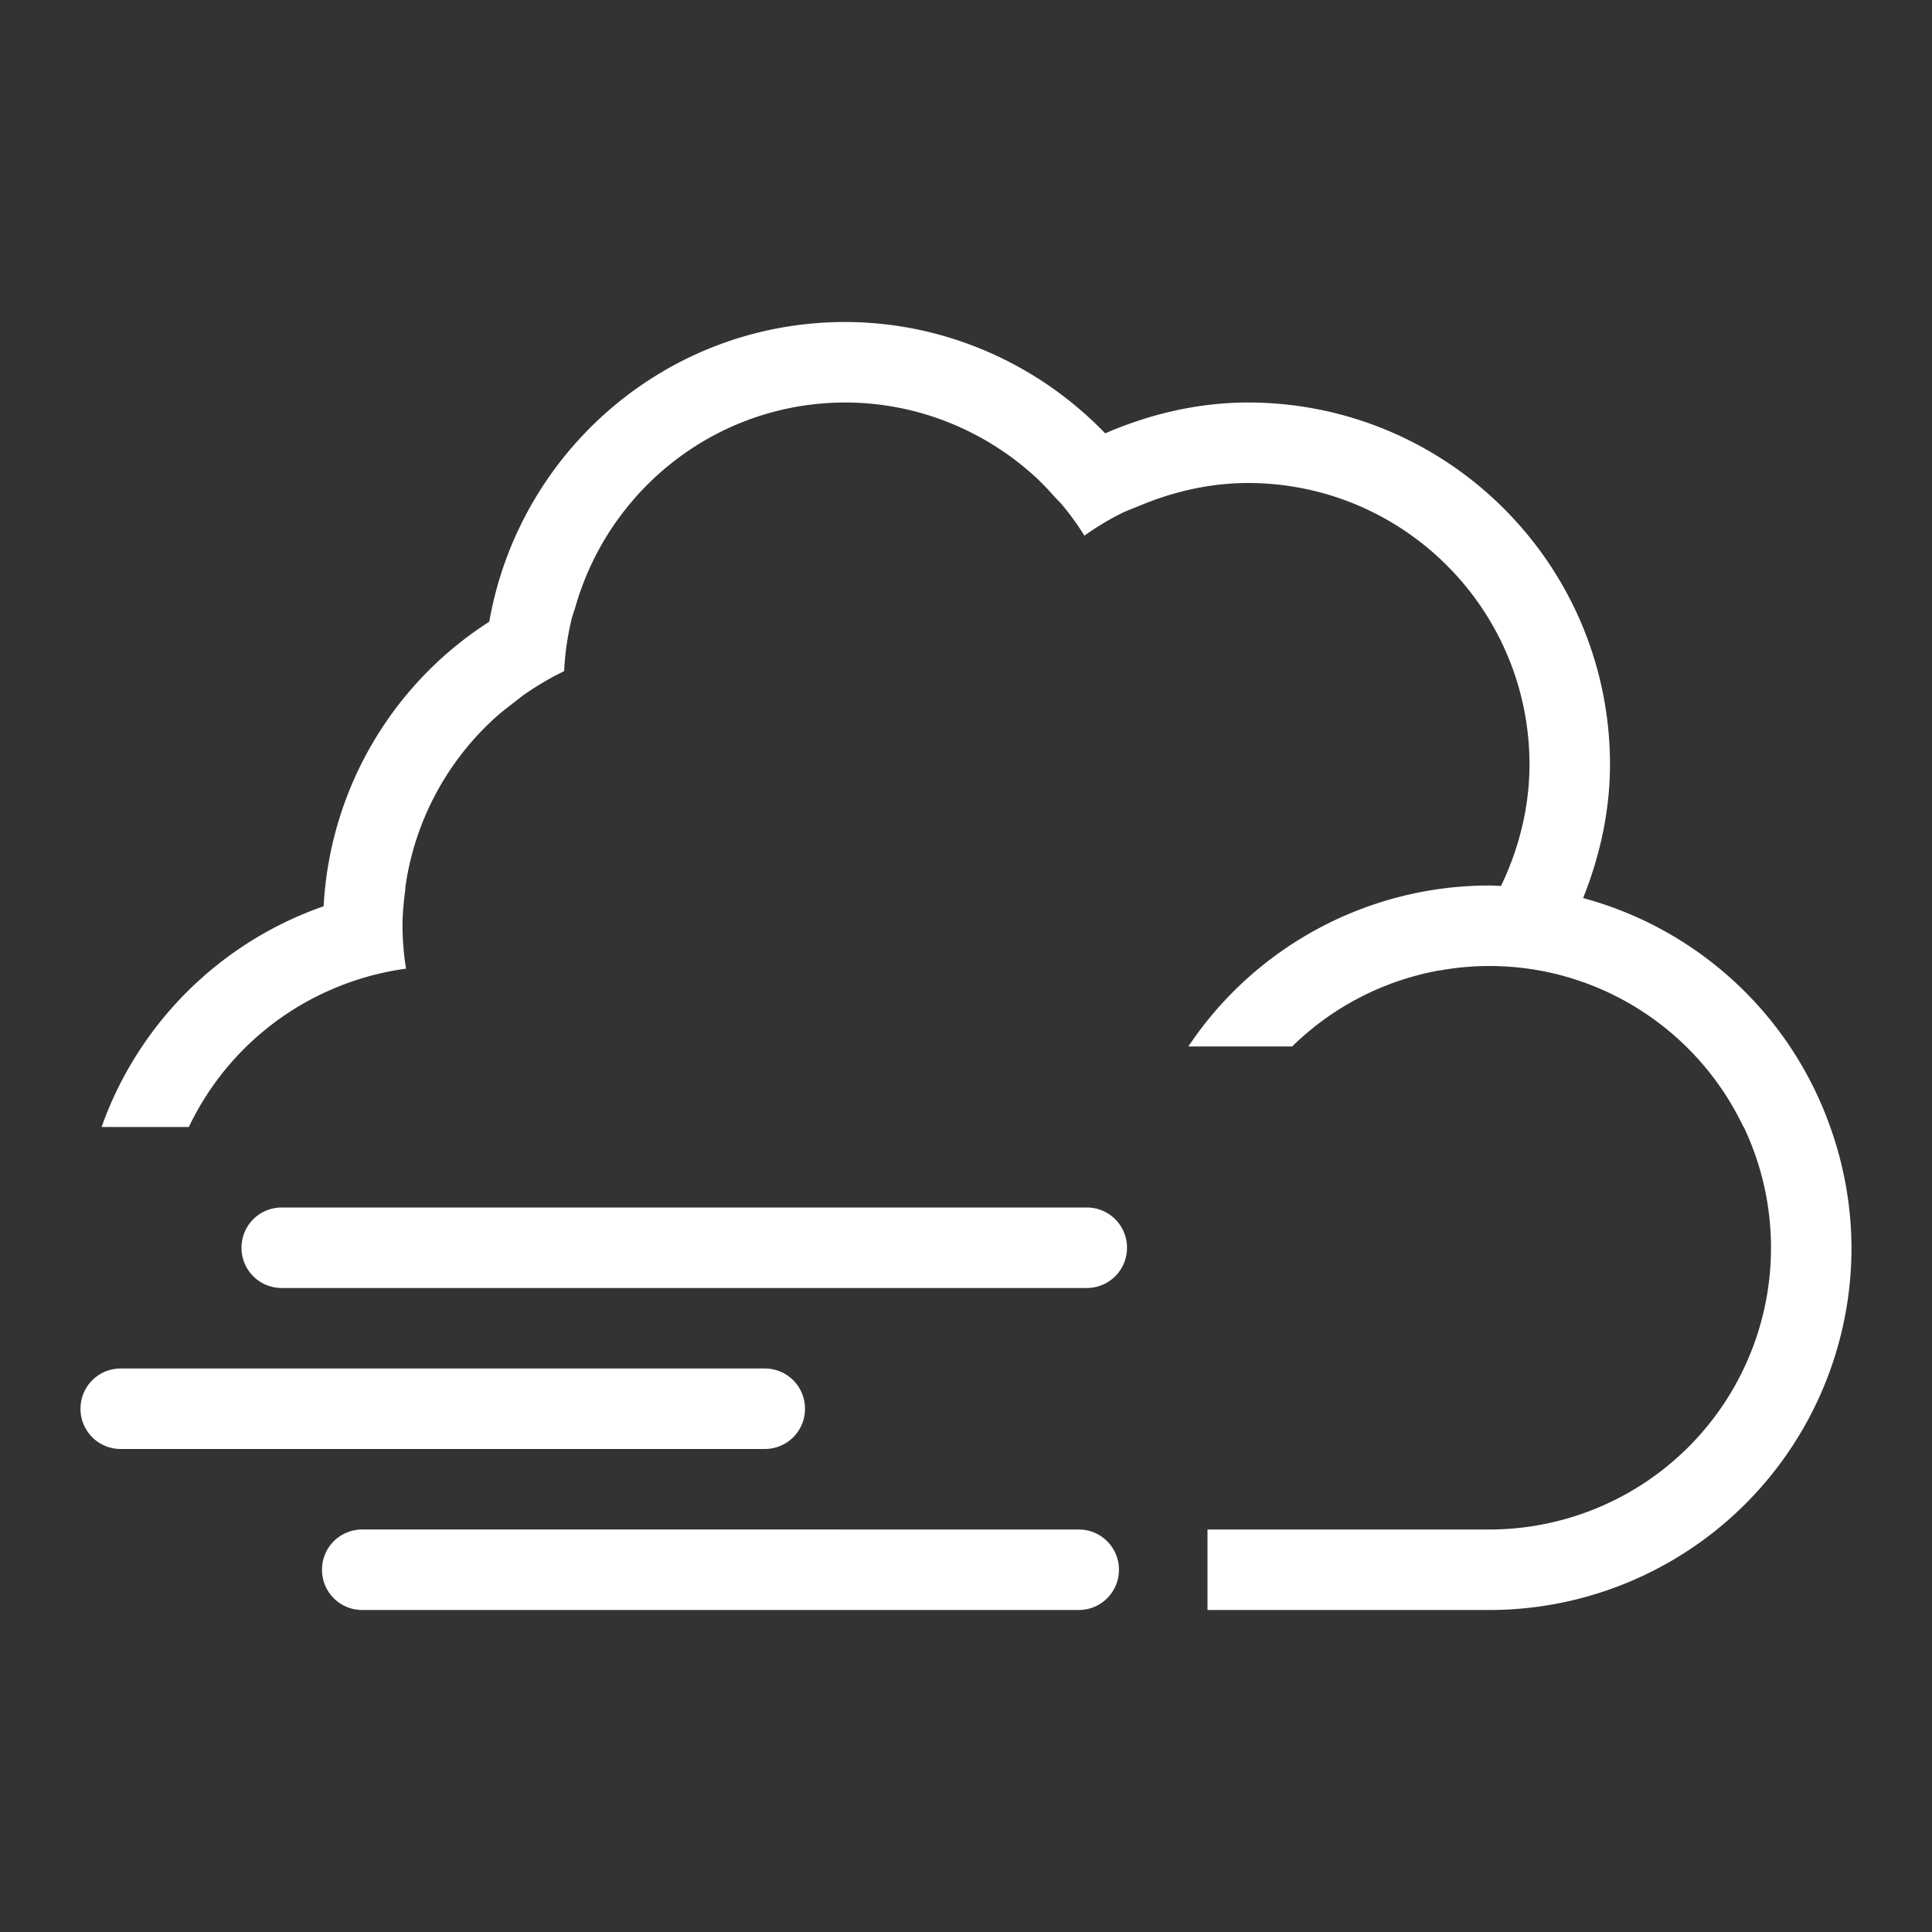 <svg xmlns="http://www.w3.org/2000/svg" xmlns:svg="http://www.w3.org/2000/svg" id="svg2" width="24" height="24" version="1.1" viewBox="0 0 24 24"><rect x="0" y="0" width="24" height="24" fill="#333333" stroke="none"/><defs id="defs4"><clipPath id="clipPath6"><rect id="rect8" width="477.143" height="208.571" x="-830" y="1580.934" fill="#ff0"/></clipPath><clipPath id="clipPath10"><rect id="rect12" width="477.143" height="208.571" x="-830" y="1580.934" fill="#ff0"/></clipPath><clipPath id="clipPath14"><rect id="rect16" width="477.143" height="208.571" x="-830" y="1580.934" fill="#ff0"/></clipPath><clipPath id="clipPath18"><rect id="rect20" width="477.143" height="208.571" x="-830" y="1580.934" fill="#ff0"/></clipPath><clipPath id="clipPath22"><rect id="rect24" width="477.143" height="208.571" x="-830" y="1580.934" fill="#ff0"/></clipPath><clipPath id="clipPath26"><rect id="rect28" width="477.143" height="208.571" x="-830" y="1580.934" fill="#ff0"/></clipPath><clipPath id="clipPath6-8"><rect id="rect8-8" width="477.143" height="208.571" x="-830" y="1580.934" fill="#ff0"/></clipPath><clipPath id="clipPath10-3"><rect id="rect12-5" width="477.143" height="208.571" x="-830" y="1580.934" fill="#ff0"/></clipPath><clipPath id="clipPath14-9"><rect id="rect16-4" width="477.143" height="208.571" x="-830" y="1580.934" fill="#ff0"/></clipPath><clipPath id="clipPath18-4"><rect id="rect20-9" width="477.143" height="208.571" x="-830" y="1580.934" fill="#ff0"/></clipPath><clipPath id="clipPath22-5"><rect id="rect24-5" width="477.143" height="208.571" x="-830" y="1580.934" fill="#ff0"/></clipPath><clipPath id="clipPath26-2"><rect id="rect28-7" width="477.143" height="208.571" x="-830" y="1580.934" fill="#ff0"/></clipPath></defs><g id="layer1" transform="translate(1,-1029.362)"><path id="path4180" fill="#fff" fill-opacity="1" stroke="none" stroke-dasharray="none" stroke-dashoffset="0" stroke-linecap="butt" stroke-linejoin="miter" stroke-miterlimit="4" stroke-opacity="1" stroke-width="3.567" d="M 9.5,3 C 7.281,3 5.448,4.61 5.078,6.723 3.879,7.491 3.1,8.795 3.02,10.258 1.732,10.707 0.718,11.715 0.262,13 H 1.346 c 0.362,-0.761 0.987,-1.366 1.76,-1.703 0.299,-0.131 0.614,-0.22 0.938,-0.264 C 4.015,10.857 4.001,10.679 4,10.5 c 1.634e-4,-0.148 0.015,-0.293 0.033,-0.438 0.001,-0.012 0.003,-0.025 0.004,-0.037 H 4.035 C 4.145,9.231 4.525,8.506 5.1,7.963 5.19,7.877 5.288,7.8 5.387,7.725 5.435,7.688 5.481,7.649 5.531,7.615 5.683,7.512 5.841,7.417 6.008,7.338 6.018,7.117 6.05,6.902 6.1,6.693 6.113,6.638 6.135,6.586 6.15,6.531 6.573,5.067 7.912,4.002 9.5,4 c 0.879,7.704e-4 1.711,0.335 2.346,0.91 0.089,0.08 0.17,0.167 0.25,0.256 0.032,0.036 0.067,0.068 0.098,0.105 0.101,0.121 0.194,0.249 0.277,0.383 C 12.612,5.553 12.761,5.463 12.914,5.385 12.993,5.344 13.078,5.316 13.16,5.281 13.583,5.104 14.036,5.001 14.5,5 16.433,5 18,6.567 18,8.5 17.999,9.028 17.87,9.539 17.646,10.006 17.598,10.003 17.549,10.001 17.5,10 c -1.502,0.001 -2.904,0.751 -3.738,2 h 1.289 c 0.504,-0.494 1.145,-0.824 1.84,-0.947 l -0.002,0.002 C 17.09,11.019 17.295,11 17.5,11 c 0.232,-7.2e-5 0.462,0.023 0.689,0.068 1.081,0.219 1.996,0.935 2.469,1.932 h 0.004 A 3.5,3.5 0 0 1 21,14.5 3.5,3.5 0 0 1 17.5,18 H 14.674 14 v 1 h 3.5 A 4.5,4.5 0 0 0 22,14.5 4.5,4.5 0 0 0 21.736,13 C 21.243,11.605 20.095,10.542 18.666,10.156 18.876,9.631 18.999,9.072 19,8.5 19,6.015 16.985,4 14.5,4 13.885,4.001 13.286,4.142 12.729,4.383 11.892,3.515 10.734,3.002 9.5,3 Z m -7,11 C 2.223,14 2,14.223 2,14.5 2,14.777 2.223,15 2.5,15 h 10 C 12.777,15 13,14.777 13,14.5 13,14.223 12.777,14 12.5,14 Z m -2,2 C 0.223,16 0,16.223 0,16.5 0,16.777 0.223,17 0.5,17 h 8 C 8.777,17 9,16.777 9,16.5 9,16.223 8.777,16 8.5,16 Z m 3,2 C 3.223,18 3,18.223 3,18.5 3,18.777 3.223,19 3.5,19 h 8.9 c 0.277,0 0.5,-0.223 0.5,-0.5 0,-0.277 -0.223,-0.5 -0.5,-0.5 z" opacity="1" transform="translate(0,1030.362)"/></g></svg>